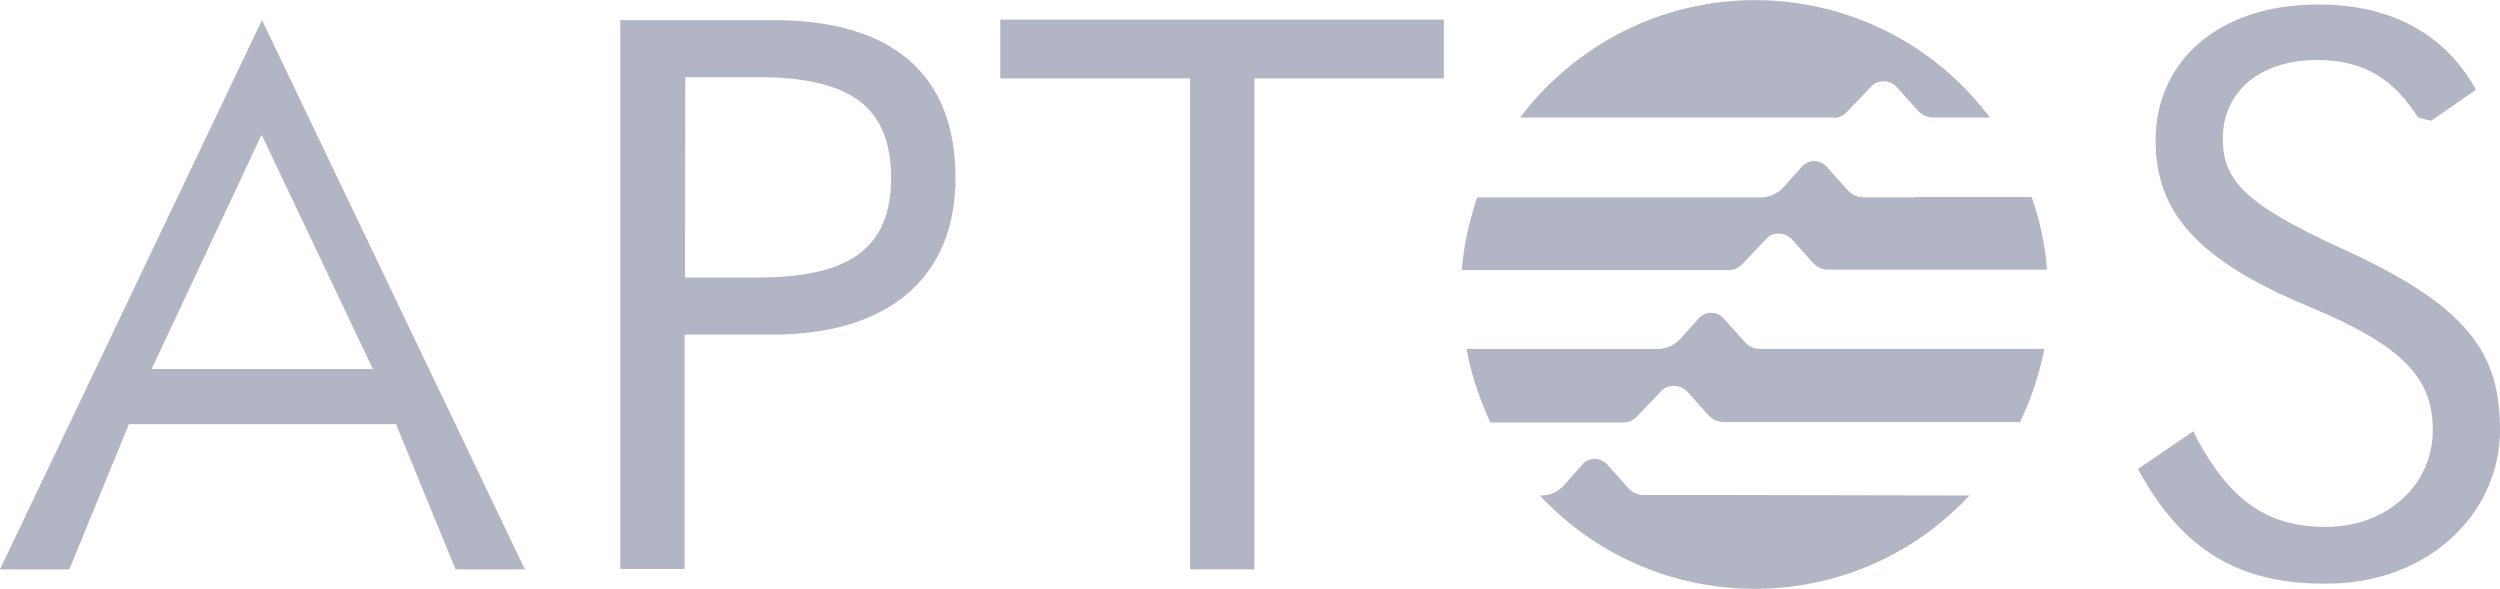 <svg xmlns:xodm="http://www.corel.com/coreldraw/odm/2003" xmlns="http://www.w3.org/2000/svg" xmlns:xlink="http://www.w3.org/1999/xlink" version="1.1" id="Layer_1" x="0px" y="0px" viewBox="0 0 2500 589" style="enable-background:new 0 0 2500 589;" xml:space="preserve">
<g id="Layer_x0020_1">
	<path d="M1915.4,197.3h-51.7c-5.9,0-11.8-2.5-16-7.1l-21-23.5c-6.3-6.7-16.4-7.6-23.5-1.3c-0.4,0.4-0.8,0.8-1.3,1.3l-18.1,20.2   c-5.9,6.7-14.3,10.5-23.1,10.5h-283.5c-8,23.5-13.4,47.9-15.5,72.7h267.5c4.6,0,9.2-2.1,12.6-5.5l24.8-26c2.9-3.4,7.5-5,11.7-5h0.8   c4.6,0,9.2,2.1,12.6,5.5l21,23.5c3.8,4.6,9.7,7.1,16,7.1h218.4c-2.1-24.8-7.1-49.1-15.5-72.7h-116.3V197.3L1915.4,197.3z    M1624,422.4c4.6,0,9.2-2.1,12.6-5.5l24.8-26c2.9-3.4,7.6-5,11.8-5h1.3c4.6,0,9.2,2.1,12.6,5.5l21,23.5c4.2,4.6,9.7,7.1,16,7.1   H2020c11.3-23.1,19.3-47.9,24.4-73.1l-284.3,0c-5.9,0-11.8-2.5-15.5-7.1l-21-23.5c-2.9-3.4-7.6-5.5-12.6-5.5   c-4.6,0-9.2,2.1-12.2,5.5l-18.1,20.2c-5.9,6.7-14.3,10.5-23.5,10.5h-190.7c4.6,25.2,13,50,23.9,73.5H1624L1624,422.4z    M1833.9,117.9c4.6,0,9.2-2.1,12.6-5.5l24.8-26c2.9-3.4,7.6-5,11.8-5h1.3c4.6,0,9.2,2.1,12.2,5.5l21,23.5c4.2,4.6,9.7,7.1,15.9,7.1   h56.3c-97.4-129.8-281.4-155.8-411.1-58.4c-22.2,16.8-42,36.1-58.4,58.4h313.7L1833.9,117.9L1833.9,117.9z M1720.6,495h-76.9   c-5.9,0-11.8-2.5-15.5-7.1l-21-23.5c-6.3-6.7-16.8-7.6-23.5-1.3c-0.4,0.4-0.8,0.8-1.3,1.3l-18.1,20.6c-5.9,6.7-14.3,10.5-23.1,10.5   h-1.3c110.4,118.4,296.5,125.1,414.9,14.7c5-4.6,10.1-9.7,14.7-14.7L1720.6,495L1720.6,495z M455.6,569.4L396,424.1H128.9   L69.3,569.4H0L262,20.1l262.9,549.3H455.6z M151.6,369h221.3L261.6,134.7L151.6,369z M620.3,569.4V20.1h152.9   c119.7,0,182.3,54.6,182.3,157.9c0,99.5-66.8,156.6-183.1,156.6h-87.8v234.3h-64.3L620.3,569.4L620.3,569.4z M685,277.5H758   c92.4,0,133.1-30.2,133.1-99.5c0-71.4-41.2-100.8-132.7-100.8h-73.1L685,277.5L685,277.5z M1189.7,78.4h-189.4V19.6h443.5v58.8   h-189.4v490.9h-64.3V78.4H1189.7z M2138,469l55.4-37.8l4.2,8.8c34,62.2,71.4,86.9,128.1,86.9c63,0,107.1-43.7,107.1-96.2   c0-49.6-24.8-83.1-124.3-124.3c-114.2-47.5-152.9-96.2-152.9-166.3c0-76,59.6-135.6,162.9-135.6c76,0,128.1,32.3,157.5,85.2   l-44.9,31.1l-13-3.4C2394.6,81,2366,60,2317.3,60c-59.6,0-94.5,33.6-94.5,78.5c0,42,22.3,65.9,119.7,110.4   c126.4,57.5,157.5,104.6,157.5,181c0,83.2-71.4,153.7-173,153.7C2241.3,584.5,2182.5,551.7,2138,469L2138,469z" style="fill: #B1B5C4"></path>
</g>
</svg>
